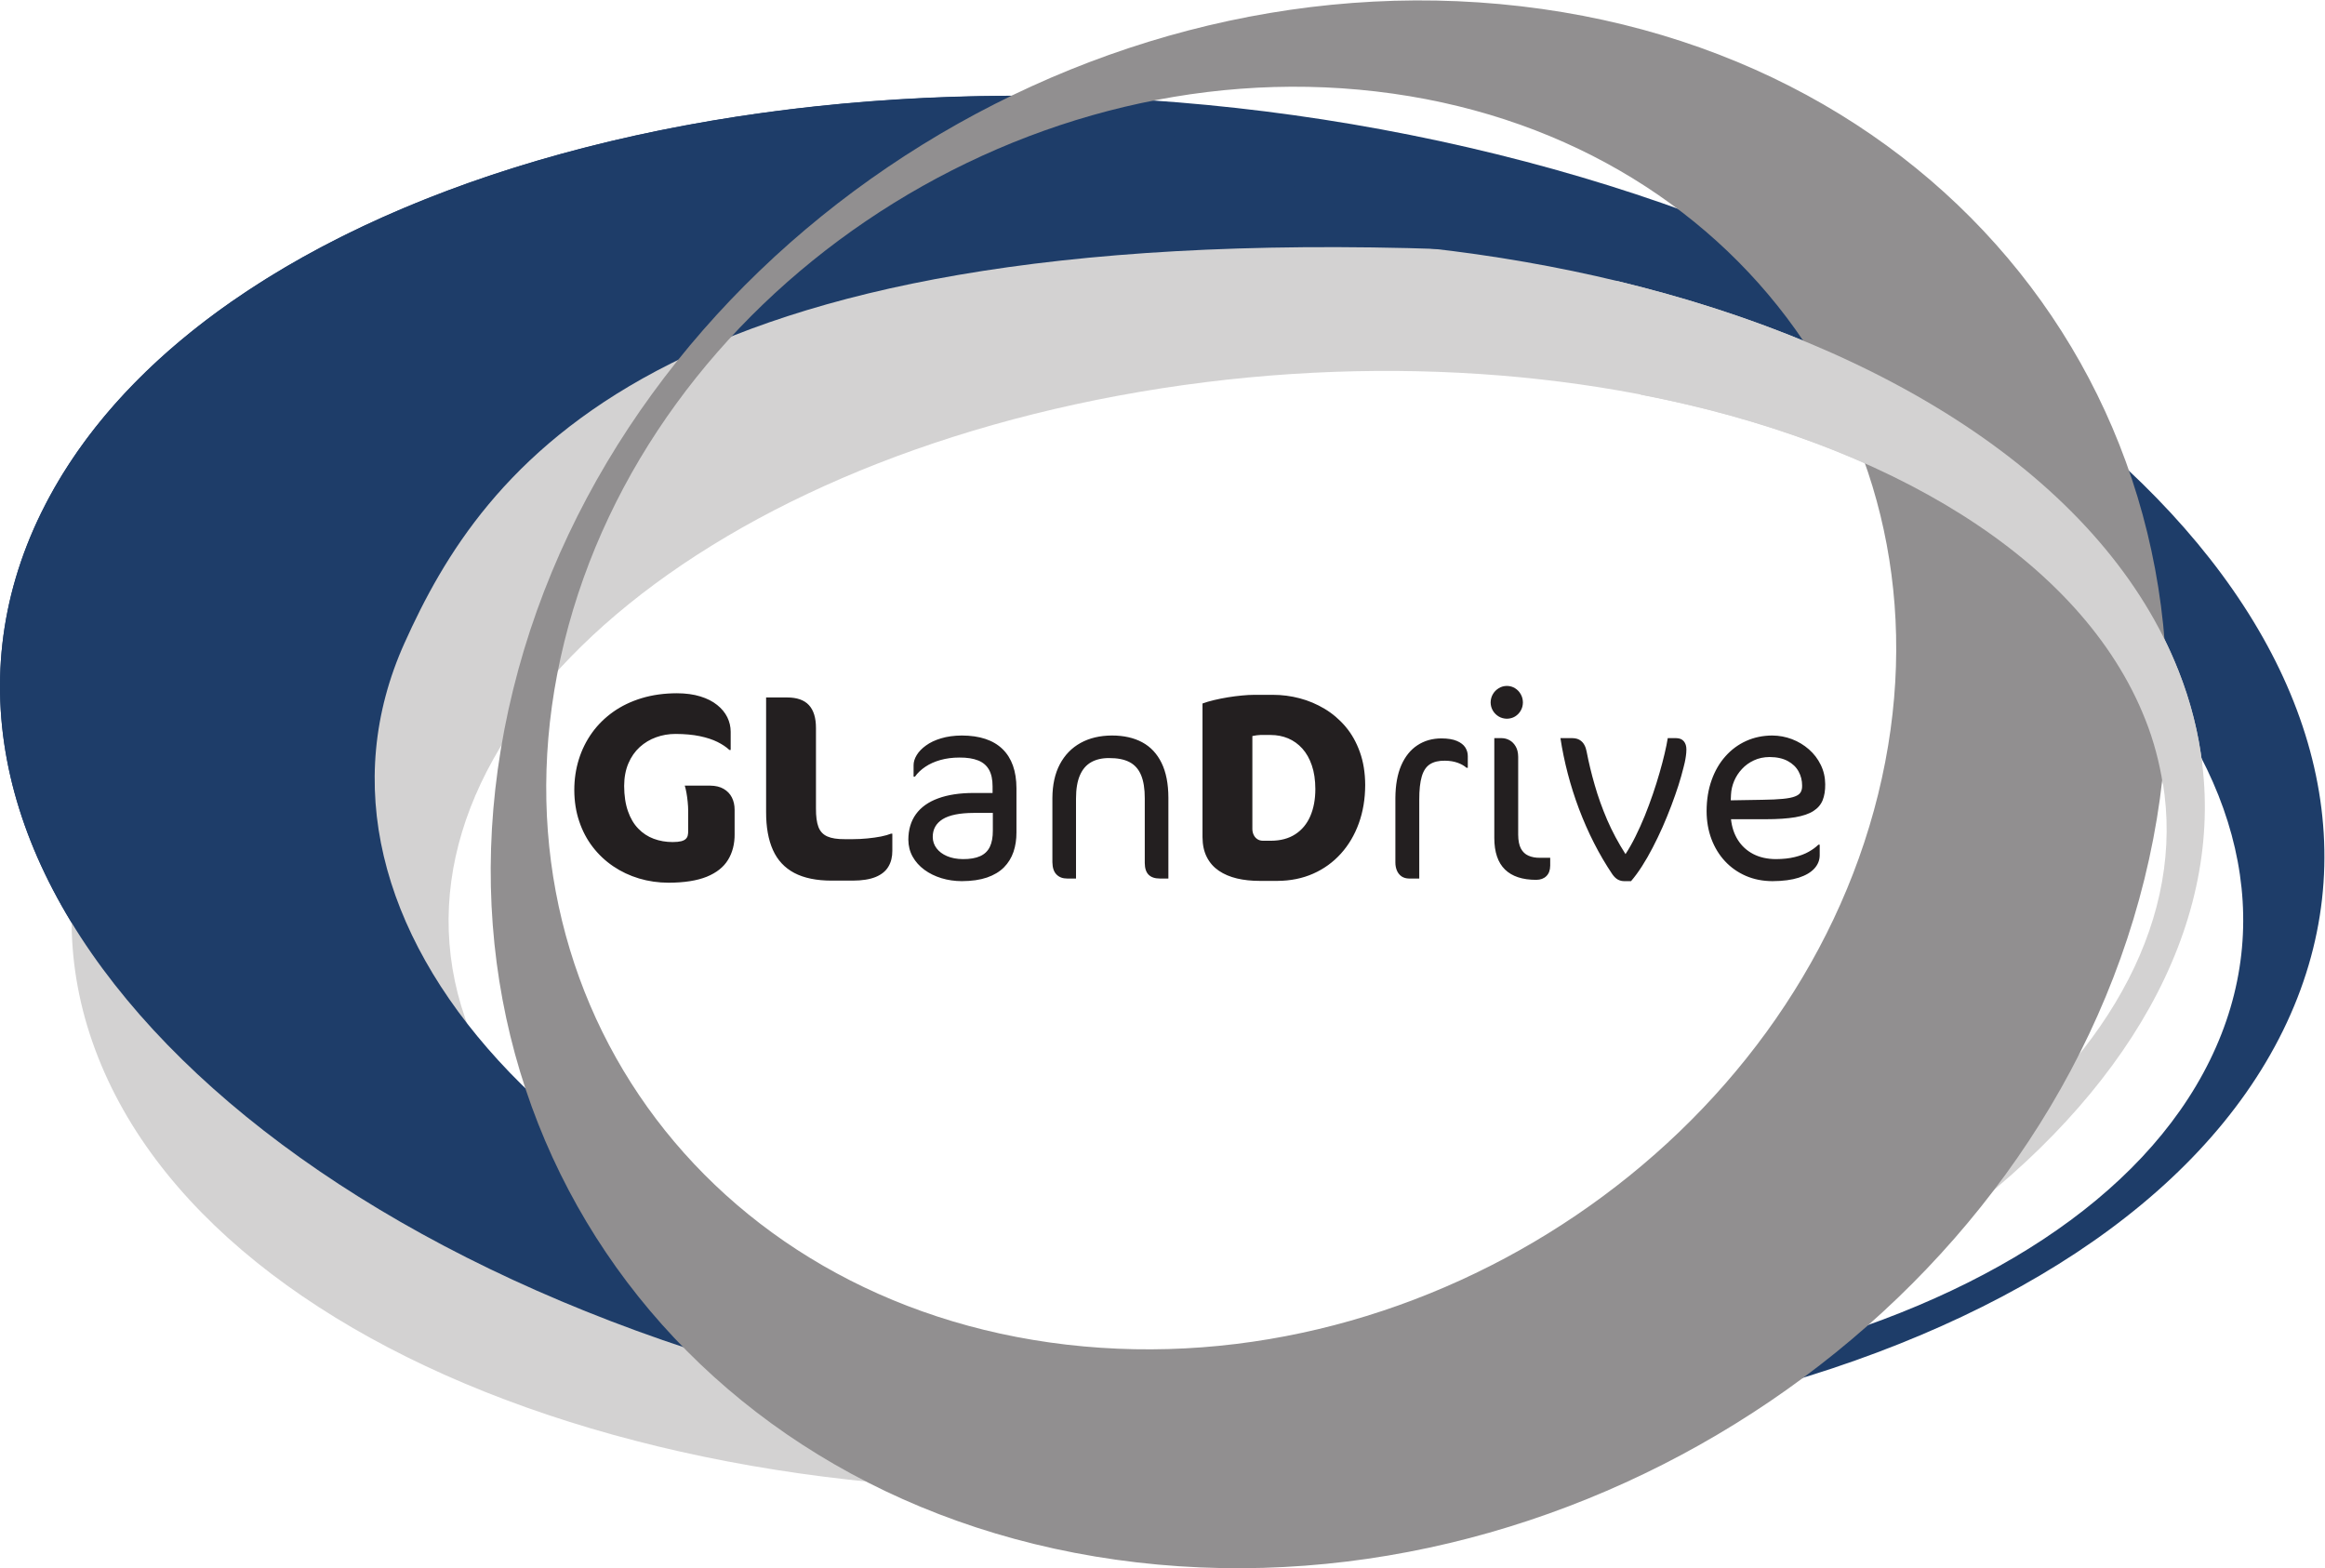 <?xml version="1.0" ?>
<svg xmlns:dc="http://purl.org/dc/elements/1.1/" xmlns:cc="http://creativecommons.org/ns#" xmlns:rdf="http://www.w3.org/1999/02/22-rdf-syntax-ns#" xmlns:svg="http://www.w3.org/2000/svg" xmlns="http://www.w3.org/2000/svg" xmlns:sodipodi="http://sodipodi.sourceforge.net/DTD/sodipodi-0.dtd" xmlns:inkscape="http://www.inkscape.org/namespaces/inkscape" version="1.1" id="svg2" xml:space="preserve" viewBox="0 0 543.28 366.44" sodipodi:docname="logo_glandrive.eps">
	<defs id="defs6"/>
	<sodipodi:namedview pagecolor="#ffffff" bordercolor="#666666" borderopacity="1" objecttolerance="10" gridtolerance="10" guidetolerance="10" inkscape:pageopacity="0" inkscape:pageshadow="2" inkscape:window-width="640" inkscape:window-height="480" id="namedview4"/>
	<g id="g10" inkscape:groupmode="layer" inkscape:label="ink_ext_XXXXXX" transform="matrix(1.333,0,0,-1.333,0,366.44)">
		<g id="g12" transform="scale(0.1)">
			<path d="M 4002.18,942.809 C 4298.46,1547.06 3658.71,2239.86 2573.63,2490.57 1488.49,2741.08 368.523,2454.37 72.309,1850.23 -223.707,1246.04 415.953,553.07 1500.96,302.5 2586.31,51.809 3706,338.551 4002.18,942.809 Z M 708.945,1621.49 v 0 c 238.59,486.55 1140.485,717.4 2014.375,515.64 C 3597.28,1935.3 4112.6,1377.38 3873.92,890.609 3635.41,403.988 2733.53,173.141 1859.61,374.988 985.676,576.641 470.449,1134.87 708.945,1621.49" style="fill:#1e3d69;fill-opacity:1;fill-rule:nonzero;stroke:none" id="path14"/>
			<path d="M 3818.71,1573.35 C 3591.56,2149.85 2590.9,2465.79 1583.76,2278.79 576.777,2091.86 -55.461,1472.99 171.781,896.191 398.969,319.57 1399.62,3.488 2406.72,190.66 c 1007.1,186.949 1639.32,806 1411.99,1382.69 z M 823.598,942.051 v 0 C 640.582,1406.48 1149.74,1904.9 1960.75,2055.46 c 811.02,150.59 1617.12,-103.82 1800,-568.05 C 3943.91,1022.88 3434.7,524.32 2623.61,373.75 1812.41,223.191 1006.62,477.578 823.598,942.051" style="fill:#d3d2d2;fill-opacity:1;fill-rule:nonzero;stroke:none" id="path16"/>
			<path d="M 1859.61,374.988 C 985.676,576.641 488.32,1130.89 708.945,1621.49 c 136.993,304.72 433.985,738.26 1823.875,690.7 l -637.33,266.74 C 1055.76,2606.82 306.66,2327.9 72.309,1850.23 -223.707,1246.04 415.953,553.07 1500.96,302.5 1949.4,198.949 2403.61,187.391 2803.37,251.738 l -31.88,64.403 c -286.83,-29.711 -601.01,-12.95 -911.88,58.847" style="fill:#1e3d69;fill-opacity:1;fill-rule:nonzero;stroke:none" id="path18"/>
			<path d="M 899.613,1540.52 C 713.715,787.23 1203.01,102.16 1992.68,10.23 2782.29,-81.582 3573.14,454.828 3759.09,1208.06 3944.99,1961.14 3455.52,2646.26 2665.94,2738.03 1876.26,2829.83 1085.34,2293.6 899.613,1540.52 Z M 3292.25,1356.59 v 0 C 3142.52,749.84 2505.71,318.02 1869.74,391.898 1233.76,465.84 839.453,1017.53 989.281,1624.17 1139.06,2230.81 1775.98,2662.64 2411.86,2588.72 3047.78,2514.73 3442,1963.03 3292.25,1356.59" style="fill:#918f90;fill-opacity:1;fill-rule:nonzero;stroke:none" id="path20"/>
			<path d="m 3760.75,1487.41 c 14.82,-37.25 24.46,-74.69 30.49,-112.2 l 69.31,32.99 c -6.36,55.2 -20.08,110.37 -41.84,165.15 -128.07,325.13 -502.4,567.45 -985.11,683.3 l 42.34,-199.49 c 432.37,-83.43 773.66,-287.73 884.81,-569.75" style="fill:#d3d2d2;fill-opacity:1;fill-rule:nonzero;stroke:none" id="path22"/>
			<path d="m 1287.75,1287.19 v 42.33 c 0,8.04 -1.6,15.25 -4.83,21.62 -3.22,6.35 -8.05,11.34 -14.41,15.02 -6.28,3.68 -14.18,5.59 -23.53,5.67 h -44.62 c 1.07,-3.29 2.06,-7.51 2.98,-12.65 0.93,-5.13 1.62,-10.43 2.15,-15.94 0.54,-5.52 0.85,-10.51 0.85,-15.11 v -35.42 c 0.07,-2.91 -0.16,-5.52 -0.7,-7.97 -0.45,-2.38 -1.61,-4.45 -3.37,-6.21 -1.76,-1.77 -4.44,-3.15 -8.12,-4.14 -3.69,-0.92 -8.67,-1.46 -14.96,-1.46 -11.88,0 -23,1.92 -33.27,5.75 -10.27,3.83 -19.32,9.74 -27.06,17.79 -7.75,7.97 -13.8,18.17 -18.09,30.58 -4.38,12.43 -6.6,27.23 -6.67,44.32 0.07,14.95 2.6,28.14 7.43,39.48 4.83,11.35 11.5,20.86 19.86,28.53 8.43,7.59 18.01,13.41 28.82,17.24 10.74,3.91 22.08,5.83 34.04,5.83 16.26,-0.07 30.36,-1.38 42.48,-3.91 12.03,-2.53 22.39,-5.9 30.9,-10.12 8.43,-4.22 15.48,-8.9 20.92,-14.03 h 2.3 v 31.74 c 0,8.97 -1.99,17.49 -5.9,25.53 -3.98,8.05 -9.89,15.26 -17.79,21.55 -7.89,6.36 -17.71,11.34 -29.44,14.95 -11.8,3.68 -25.53,5.52 -41.16,5.59 -22.39,-0.07 -42.94,-2.91 -61.64,-8.58 -18.71,-5.67 -35.35,-13.65 -49.99,-24 -14.57,-10.36 -26.99,-22.54 -37.11,-36.65 -10.12,-14.11 -17.86,-29.67 -23.15,-46.62 -5.29,-17.01 -7.98,-34.95 -7.98,-53.88 0.08,-19.71 2.92,-37.96 8.59,-54.67 5.6,-16.79 13.49,-31.74 23.69,-45.01 10.2,-13.26 22.24,-24.6 35.96,-33.88 13.8,-9.35 28.9,-16.48 45.31,-21.39 16.41,-4.91 33.58,-7.36 51.6,-7.44 27.67,0.08 49.98,3.61 67.08,10.5 17.02,6.98 29.51,16.8 37.26,29.6 7.82,12.73 11.73,27.9 11.57,45.46 z m 276.46,-29.44 v 29.9 h -2.3 c -4.44,-1.84 -10.26,-3.53 -17.48,-4.98 -7.28,-1.46 -15.25,-2.53 -23.91,-3.38 -8.59,-0.84 -17.18,-1.3 -25.76,-1.3 h -13.8 c -13.11,-0.08 -23.31,1.46 -30.67,4.76 -7.44,3.29 -12.65,8.82 -15.64,16.71 -2.99,7.9 -4.37,18.63 -4.29,32.35 v 140.76 c 0.07,17.94 -4.07,31.44 -12.35,40.4 -8.28,8.98 -21.08,13.42 -38.25,13.42 h -36.81 v -200.56 c -0.07,-26.68 3.91,-48.99 11.97,-66.85 7.97,-17.79 20.47,-31.2 37.41,-40.18 17.02,-8.96 38.87,-13.48 65.62,-13.48 h 36.81 c 16.63,0.06 30.05,2.21 40.32,6.43 10.2,4.22 17.63,10.27 22.23,18.1 4.68,7.81 6.98,17.09 6.9,27.9 z m 217.59,32.2 v 77.28 c -0.08,30.06 -8.21,52.9 -24.38,68.69 -16.18,15.72 -39.94,23.69 -71.3,23.77 -13.8,-0.08 -25.99,-1.77 -36.5,-4.98 -10.58,-3.14 -19.39,-7.36 -26.52,-12.58 -7.13,-5.13 -12.5,-10.73 -16.18,-16.78 -3.6,-5.98 -5.45,-11.89 -5.45,-17.64 v -20.24 h 2.31 c 4.75,6.67 10.88,12.49 18.4,17.48 7.51,5.06 16.33,8.97 26.37,11.81 9.97,2.83 21.16,4.29 33.43,4.29 13.34,0.08 24.22,-1.68 32.81,-5.14 8.59,-3.45 14.88,-8.96 19.01,-16.4 4.14,-7.44 6.14,-17.09 6.14,-29.06 v -11.5 h -33.12 c -24.61,0 -45.39,-3.21 -62.41,-9.5 -17.02,-6.21 -29.98,-15.49 -38.79,-27.61 -8.82,-12.19 -13.27,-27.14 -13.34,-44.77 0.07,-10.96 2.6,-20.93 7.59,-29.82 4.98,-8.9 11.8,-16.48 20.54,-22.93 8.67,-6.36 18.63,-11.27 29.9,-14.72 11.27,-3.44 23.16,-5.13 35.81,-5.21 17.25,0.08 31.89,2.22 44.08,6.37 12.11,4.21 22,10.11 29.67,17.78 7.59,7.66 13.11,16.72 16.71,27.07 3.53,10.42 5.29,21.84 5.22,34.34 z m -41.4,3.22 c 0.07,-11.73 -1.69,-21.31 -5.29,-28.75 -3.61,-7.36 -9.28,-12.81 -17.02,-16.25 -7.67,-3.45 -17.71,-5.22 -30.13,-5.14 -10.66,0.08 -19.94,1.85 -27.83,5.22 -7.9,3.36 -14.03,7.96 -18.41,13.79 -4.36,5.83 -6.59,12.35 -6.67,19.63 -0.07,13.65 5.76,24.08 17.41,31.36 11.73,7.21 29.82,10.88 54.36,10.97 h 33.58 z m 307.73,-84.18 v 141.69 c -0.07,24.53 -4.06,44.84 -11.95,60.94 -7.9,16.18 -19.17,28.22 -33.89,36.19 -14.72,7.9 -32.43,11.88 -53.05,11.88 -21.16,-0.08 -39.48,-4.44 -55.05,-13.03 -15.64,-8.67 -27.67,-21.08 -36.34,-37.42 -8.59,-16.25 -12.88,-35.96 -13.04,-59.03 v -112.7 c 0.16,-9.66 2.54,-16.79 7.22,-21.46 4.67,-4.76 10.8,-7.06 18.55,-7.06 h 15.64 v 140.3 c 0,16.64 2.3,30.21 6.82,40.64 4.52,10.5 11.11,18.09 19.78,22.99 8.59,4.84 19.09,7.29 31.36,7.21 14.56,0.08 26.44,-2.23 35.65,-6.97 9.2,-4.76 16.02,-12.35 20.39,-22.78 4.37,-10.43 6.6,-24.15 6.52,-41.09 v -113.16 c 0.08,-9.2 2.3,-16.02 6.74,-20.47 4.45,-4.45 10.97,-6.67 19.48,-6.67 z m 345.01,163.76 c -0.08,21.62 -3.22,40.94 -9.36,57.97 -6.05,17.01 -14.4,31.88 -25.05,44.46 -10.67,12.57 -22.86,23 -36.66,31.28 -13.72,8.2 -28.29,14.41 -43.77,18.47 -15.42,4.07 -30.98,6.06 -46.62,6.06 h -33.11 c -6.29,0 -13.42,-0.38 -21.32,-1.15 -7.98,-0.76 -16.1,-1.76 -24.54,-3.14 -8.35,-1.38 -16.47,-3 -24.22,-4.83 -7.74,-1.84 -14.57,-3.83 -20.55,-6.06 v -234.14 c 0.08,-13.8 2.61,-25.53 7.67,-35.26 4.97,-9.81 12.04,-17.72 21.08,-23.85 9.05,-6.13 19.63,-10.57 31.81,-13.49 12.12,-2.84 25.37,-4.22 39.71,-4.22 h 31.29 c 22.86,0.15 43.7,4.37 62.41,12.65 18.79,8.28 34.96,20.01 48.61,35.11 13.57,15.03 24.06,32.74 31.43,53.14 7.36,20.39 11.11,42.7 11.19,67 z m -87.4,-6.9 c 0,-18.17 -2.99,-34.04 -8.89,-47.6 -5.9,-13.58 -14.65,-24.09 -26.22,-31.6 -11.5,-7.51 -25.76,-11.34 -42.63,-11.42 h -14.26 c -3.82,0.08 -7.12,1 -9.88,2.92 -2.77,1.91 -4.84,4.36 -6.29,7.51 -1.46,3.14 -2.22,6.51 -2.22,10.27 v 162.84 c 2.36,0.46 4.82,0.92 7.43,1.3 2.53,0.31 4.68,0.54 6.37,0.54 h 18.39 c 10.89,0 21,-1.99 30.44,-5.9 9.44,-3.98 17.71,-9.89 24.92,-17.86 7.13,-7.9 12.72,-17.79 16.71,-29.6 4.06,-11.81 6.06,-25.61 6.13,-41.4 z m 267.26,37.26 v 20.24 c 0.08,5.6 -1.46,10.74 -4.44,15.49 -3.07,4.68 -7.98,8.51 -14.73,11.35 -6.75,2.91 -15.71,4.36 -26.83,4.44 -16.1,0 -30.12,-3.98 -42.25,-11.96 -12.1,-7.9 -21.54,-19.63 -28.36,-35.11 -6.75,-15.49 -10.19,-34.66 -10.35,-57.35 v -113.16 c 0,-5.45 1.01,-10.19 2.83,-14.41 1.84,-4.22 4.61,-7.51 8.13,-9.97 3.61,-2.37 7.9,-3.6 12.96,-3.68 h 17.94 V 1347 c -0.07,17.32 1.46,31.04 4.45,41.08 2.99,10.05 7.82,17.18 14.4,21.32 6.68,4.22 15.41,6.29 26.23,6.13 8.35,-0.08 15.73,-1.3 22.16,-3.6 6.44,-2.3 11.57,-5.3 15.57,-8.82 z m 96.6,114.54 c -0.07,5.29 -1.3,10.13 -3.82,14.49 -2.46,4.37 -5.76,7.82 -9.97,10.43 -4.22,2.68 -8.98,3.99 -14.27,4.06 -5.29,-0.07 -10.04,-1.38 -14.34,-4.06 -4.29,-2.61 -7.74,-6.06 -10.26,-10.43 -2.53,-4.36 -3.84,-9.2 -3.92,-14.49 0.08,-5.29 1.39,-10.04 3.92,-14.34 2.52,-4.29 5.97,-7.66 10.26,-10.27 4.3,-2.53 9.05,-3.83 14.34,-3.91 5.29,0.08 10.05,1.38 14.27,3.91 4.21,2.61 7.51,5.98 9.97,10.27 2.52,4.3 3.75,9.05 3.82,14.34 z m 47.85,-286.11 v 13.8 h -17.95 c -7.75,-0.08 -14.42,1.14 -20.08,3.67 -5.75,2.46 -10.2,6.67 -13.34,12.58 -3.15,5.97 -4.68,14.03 -4.76,24.22 v 136.62 c -0.08,7.2 -1.53,13.27 -4.36,18.09 -2.77,4.83 -6.38,8.52 -10.73,10.89 -4.46,2.45 -9.07,3.68 -13.88,3.68 h -12.89 v -175.26 c 0.09,-24.61 6.29,-42.93 18.71,-55.04 12.41,-12.12 30.66,-18.1 54.89,-18.1 7.44,0.08 13.34,2.23 17.72,6.59 4.36,4.3 6.59,10.36 6.67,18.26 z m 233.68,172.04 c 0.6,2.37 1.37,5.28 2.14,8.73 0.77,3.46 1.46,7.21 2,11.2 0.6,3.98 0.92,7.89 0.92,11.81 0,5.89 -1.46,10.57 -4.46,14.18 -2.99,3.68 -7.51,5.51 -13.48,5.59 h -14.73 c -1.23,-7.74 -3.06,-16.79 -5.52,-27.22 -2.45,-10.35 -5.36,-21.62 -8.88,-33.65 -3.46,-12.12 -7.37,-24.54 -11.74,-37.34 -4.38,-12.8 -9.13,-25.53 -14.18,-38.11 -5.14,-12.57 -10.51,-24.53 -16.18,-35.94 -5.6,-11.43 -11.5,-21.78 -17.56,-31.06 -12.65,19.71 -23.38,39.8 -32.21,60.19 -8.73,20.47 -16.01,40.71 -21.76,60.87 -5.83,20.08 -10.5,39.56 -14.12,58.35 -0.75,4.2 -1.98,8.12 -3.89,11.72 -1.85,3.61 -4.53,6.52 -7.98,8.74 -3.46,2.22 -7.89,3.37 -13.42,3.45 h -20.7 c 3.15,-20.62 7.44,-41.4 12.89,-62.25 5.44,-20.85 12.02,-41.56 19.69,-61.95 7.75,-20.39 16.41,-40.25 26.22,-59.49 9.82,-19.33 20.55,-37.65 32.28,-55.05 3.22,-4.52 6.6,-7.67 10.04,-9.43 3.53,-1.76 7.21,-2.61 11.12,-2.53 h 11.51 c 6.43,7.44 12.87,16.18 19.23,26.14 6.45,10.05 12.66,20.86 18.71,32.59 6.06,11.65 11.89,23.77 17.41,36.19 5.44,12.49 10.56,24.91 15.25,37.33 4.68,12.35 8.81,24.23 12.5,35.58 3.6,11.42 6.59,21.85 8.9,31.36 z m 248.4,-29.45 c -0.08,12.35 -2.7,23.76 -7.83,34.12 -5.05,10.43 -11.96,19.47 -20.7,27.13 -8.75,7.67 -18.62,13.66 -29.67,17.88 -11.12,4.2 -22.62,6.35 -34.72,6.43 -16.41,-0.08 -31.6,-3.22 -45.55,-9.5 -13.95,-6.29 -26.07,-15.26 -36.42,-26.92 -10.42,-11.65 -18.47,-25.52 -24.23,-41.78 -5.83,-16.25 -8.75,-34.35 -8.8,-54.28 0.05,-17.78 2.91,-34.11 8.5,-49.06 5.68,-14.95 13.58,-27.91 23.85,-38.88 10.27,-11.03 22.46,-19.55 36.56,-25.68 14.04,-6.06 29.6,-9.12 46.55,-9.2 18.39,0.08 33.73,2.15 45.99,6.06 12.27,3.99 21.47,9.43 27.61,16.25 6.13,6.83 9.2,14.57 9.2,23.23 v 18.4 h -2.31 c -4.52,-4.52 -10.27,-8.66 -17.1,-12.5 -6.75,-3.82 -14.96,-6.9 -24.37,-9.2 -9.51,-2.37 -20.47,-3.52 -33.05,-3.6 -15.42,0.08 -28.67,3.15 -39.94,9.04 -11.19,5.91 -20.1,14.11 -26.68,24.54 -6.59,10.5 -10.59,22.62 -12.04,36.34 h 60.72 c 20.93,0 38.19,1.15 51.82,3.45 13.66,2.37 24.32,5.99 31.98,10.97 7.67,4.9 13.02,11.19 16.17,18.93 3.07,7.75 4.59,17.02 4.46,27.83 z m -40.49,-2.3 c 0.09,-4.6 -0.69,-8.43 -2.52,-11.5 -1.77,-3.14 -5.07,-5.59 -9.98,-7.44 -4.83,-1.91 -11.88,-3.3 -21.08,-4.21 -9.2,-0.92 -21.16,-1.46 -35.88,-1.68 l -55.66,-0.93 0.46,10.12 c 0.39,8.05 2.23,15.95 5.45,23.69 3.29,7.74 7.82,14.8 13.71,21.08 5.84,6.37 12.89,11.43 21.02,15.19 8.12,3.83 17.32,5.75 27.44,5.83 12.88,-0.08 23.54,-2.46 31.96,-7.06 8.45,-4.6 14.74,-10.66 18.88,-18.25 4.14,-7.51 6.2,-15.79 6.2,-24.84" style="fill:#231f20;fill-opacity:1;fill-rule:nonzero;stroke:none" id="path24"/>
		</g>
	</g>
</svg>
